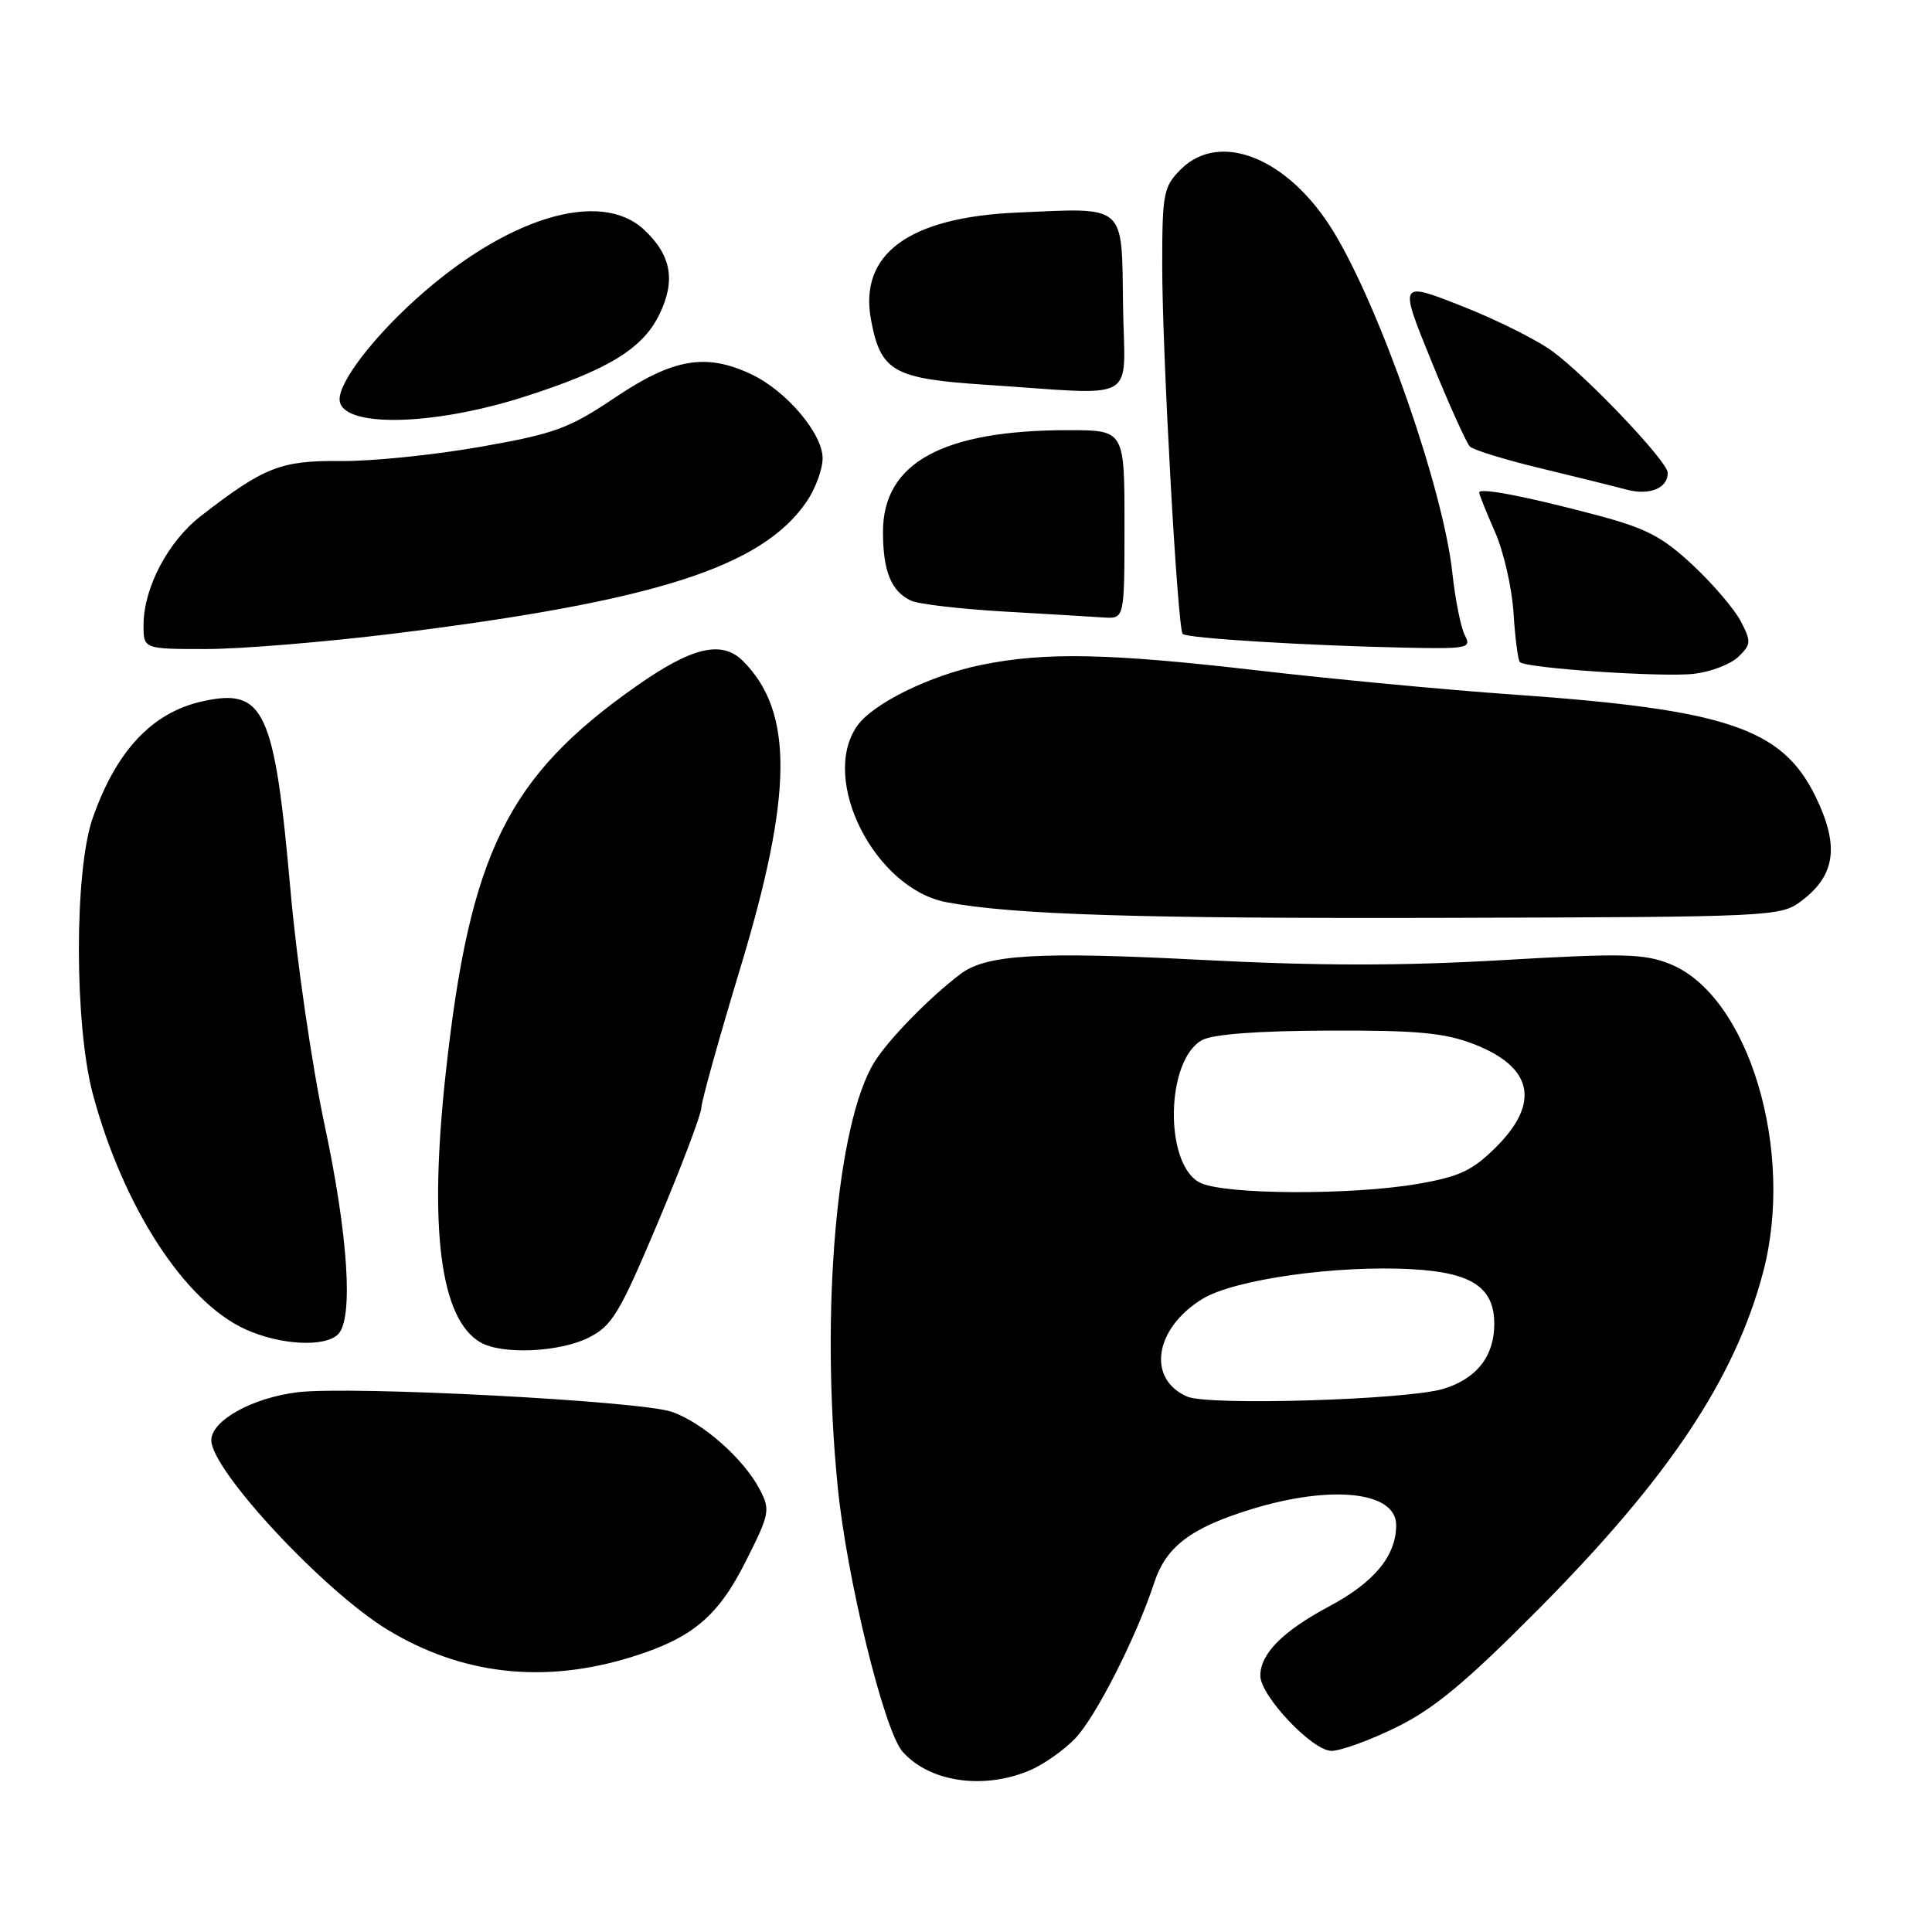 <?xml version="1.0" encoding="UTF-8" standalone="no"?>
<!DOCTYPE svg PUBLIC "-//W3C//DTD SVG 1.1//EN" "http://www.w3.org/Graphics/SVG/1.1/DTD/svg11.dtd" >
<svg xmlns="http://www.w3.org/2000/svg" xmlns:xlink="http://www.w3.org/1999/xlink" version="1.1" viewBox="0 0 256 256">
 <g >
 <path fill="currentColor"
d=" M 136.39 234.61 C 138.22 233.85 140.95 231.93 142.46 230.36 C 145.20 227.52 150.58 216.91 152.92 209.77 C 154.50 204.94 157.75 202.47 165.74 200.00 C 176.42 196.70 185.00 197.63 185.00 202.08 C 185.00 206.16 182.10 209.67 176.09 212.87 C 169.98 216.13 167.00 219.13 167.00 222.04 C 167.00 224.70 173.90 232.00 176.42 232.00 C 177.66 232.00 181.56 230.58 185.09 228.84 C 190.05 226.40 194.32 222.84 204.00 213.08 C 221.14 195.79 229.86 182.70 233.60 168.66 C 237.90 152.51 231.69 131.89 221.27 127.73 C 217.84 126.35 215.03 126.29 198.92 127.23 C 185.59 128.00 174.56 127.99 159.00 127.18 C 137.57 126.07 130.69 126.47 127.27 129.06 C 123.20 132.13 117.74 137.71 115.87 140.72 C 110.85 148.80 108.69 173.81 111.00 197.00 C 112.21 209.21 117.17 229.42 119.62 232.14 C 123.20 236.13 130.27 237.17 136.39 234.61 Z  M 83.59 219.59 C 91.72 217.08 95.13 214.23 98.83 206.86 C 101.99 200.59 102.09 200.07 100.67 197.36 C 98.53 193.27 93.08 188.47 89.00 187.07 C 84.76 185.62 46.52 183.62 39.43 184.48 C 33.43 185.21 28.00 188.23 28.00 190.84 C 28.00 194.80 42.85 210.77 51.34 215.94 C 61.17 221.92 72.05 223.15 83.59 219.59 Z  M 77.99 177.25 C 81.11 175.68 82.08 174.08 87.17 162.00 C 90.30 154.57 92.89 147.73 92.93 146.79 C 92.97 145.85 95.29 137.52 98.09 128.29 C 105.08 105.21 105.17 94.32 98.45 87.59 C 95.66 84.80 91.71 85.72 84.37 90.88 C 67.23 102.91 62.25 113.01 59.06 142.21 C 56.80 162.87 58.34 174.78 63.66 177.87 C 66.50 179.52 74.11 179.19 77.99 177.25 Z  M 44.80 176.80 C 46.85 174.75 46.14 163.70 42.99 148.96 C 41.34 141.20 39.32 127.35 38.51 118.18 C 36.37 93.96 35.02 91.08 26.74 92.95 C 20.13 94.44 15.39 99.51 12.28 108.41 C 9.83 115.42 9.85 135.84 12.31 145.00 C 16.32 159.92 24.46 172.47 32.50 176.13 C 37.10 178.23 43.05 178.55 44.80 176.80 Z  M 238.67 119.40 C 243.23 115.99 243.76 112.07 240.55 105.51 C 236.13 96.49 228.80 94.02 200.50 92.03 C 191.70 91.42 176.40 89.97 166.50 88.82 C 146.90 86.55 138.46 86.38 130.00 88.11 C 123.22 89.50 115.66 93.22 113.57 96.20 C 108.59 103.32 115.93 117.77 125.43 119.55 C 134.27 121.21 151.04 121.73 191.68 121.62 C 234.91 121.50 235.92 121.46 238.67 119.40 Z  M 230.34 87.03 C 232.03 85.41 232.06 85.02 230.68 82.35 C 229.85 80.75 226.99 77.39 224.31 74.89 C 220.26 71.10 218.12 69.99 211.47 68.23 C 202.16 65.76 196.00 64.58 196.00 65.26 C 196.00 65.53 196.94 67.86 198.08 70.45 C 199.23 73.04 200.34 77.88 200.55 81.21 C 200.76 84.54 201.14 87.47 201.39 87.73 C 202.21 88.55 220.38 89.77 224.50 89.28 C 226.70 89.02 229.33 88.01 230.34 87.03 Z  M 52.06 83.97 C 86.77 79.67 100.93 75.16 106.87 66.49 C 108.04 64.78 109.00 62.18 109.00 60.72 C 109.00 57.46 104.21 51.80 99.59 49.61 C 93.57 46.76 89.25 47.48 81.57 52.63 C 75.35 56.81 73.56 57.46 63.58 59.22 C 57.49 60.29 49.17 61.14 45.11 61.09 C 37.21 61.01 34.99 61.88 26.62 68.37 C 22.28 71.73 19.06 77.83 19.02 82.75 C 19.00 86.00 19.00 86.00 27.31 86.00 C 31.88 86.00 43.01 85.08 52.06 83.97 Z  M 194.11 84.20 C 193.58 83.21 192.83 79.50 192.45 75.95 C 191.25 64.82 182.89 40.83 176.67 30.65 C 170.73 20.94 161.65 17.26 156.45 22.45 C 154.17 24.74 154.00 25.61 154.00 35.20 C 154.00 46.76 156.03 83.23 156.71 84.00 C 157.22 84.57 173.17 85.55 186.29 85.82 C 194.46 85.99 195.00 85.88 194.11 84.20 Z  M 149.00 69.50 C 149.00 57.00 149.00 57.00 141.55 57.00 C 124.90 57.00 117.00 61.33 117.00 70.47 C 117.00 75.69 118.09 78.37 120.72 79.59 C 121.70 80.05 127.22 80.69 133.00 81.03 C 138.78 81.36 144.74 81.72 146.25 81.82 C 149.00 82.00 149.00 82.00 149.00 69.50 Z  M 220.98 62.63 C 220.95 61.15 210.53 50.15 205.81 46.62 C 203.78 45.10 198.35 42.38 193.74 40.57 C 185.36 37.27 185.36 37.27 189.65 47.81 C 192.01 53.60 194.31 58.71 194.77 59.17 C 195.22 59.62 199.40 60.91 204.05 62.03 C 208.70 63.15 213.85 64.43 215.50 64.87 C 218.57 65.69 221.02 64.70 220.98 62.63 Z  M 69.51 52.56 C 80.53 49.03 85.13 46.23 87.35 41.71 C 89.57 37.17 88.96 33.80 85.31 30.41 C 79.49 25.02 67.04 28.84 55.03 39.71 C 49.29 44.91 45.00 50.55 45.00 52.90 C 45.00 56.69 57.15 56.52 69.51 52.56 Z  M 148.81 40.48 C 148.62 26.88 149.36 27.52 134.71 28.17 C 120.38 28.81 113.78 33.68 115.42 42.41 C 116.70 49.23 118.38 50.18 130.56 50.98 C 151.31 52.34 148.99 53.68 148.81 40.48 Z  M 157.32 185.06 C 151.94 182.73 152.96 176.04 159.30 172.13 C 163.48 169.54 177.09 167.61 187.13 168.18 C 195.04 168.62 198.00 170.60 198.00 175.43 C 198.00 179.72 195.64 182.71 191.22 184.04 C 186.35 185.49 160.13 186.29 157.32 185.06 Z  M 159.00 156.71 C 154.24 154.30 154.45 140.47 159.28 137.82 C 160.71 137.04 166.64 136.59 176.00 136.56 C 187.77 136.51 191.40 136.85 195.26 138.34 C 203.10 141.36 204.14 146.10 198.25 151.98 C 195.12 155.10 193.41 155.91 187.92 156.86 C 179.05 158.40 162.17 158.31 159.00 156.71 Z "/>
</g>
</svg>